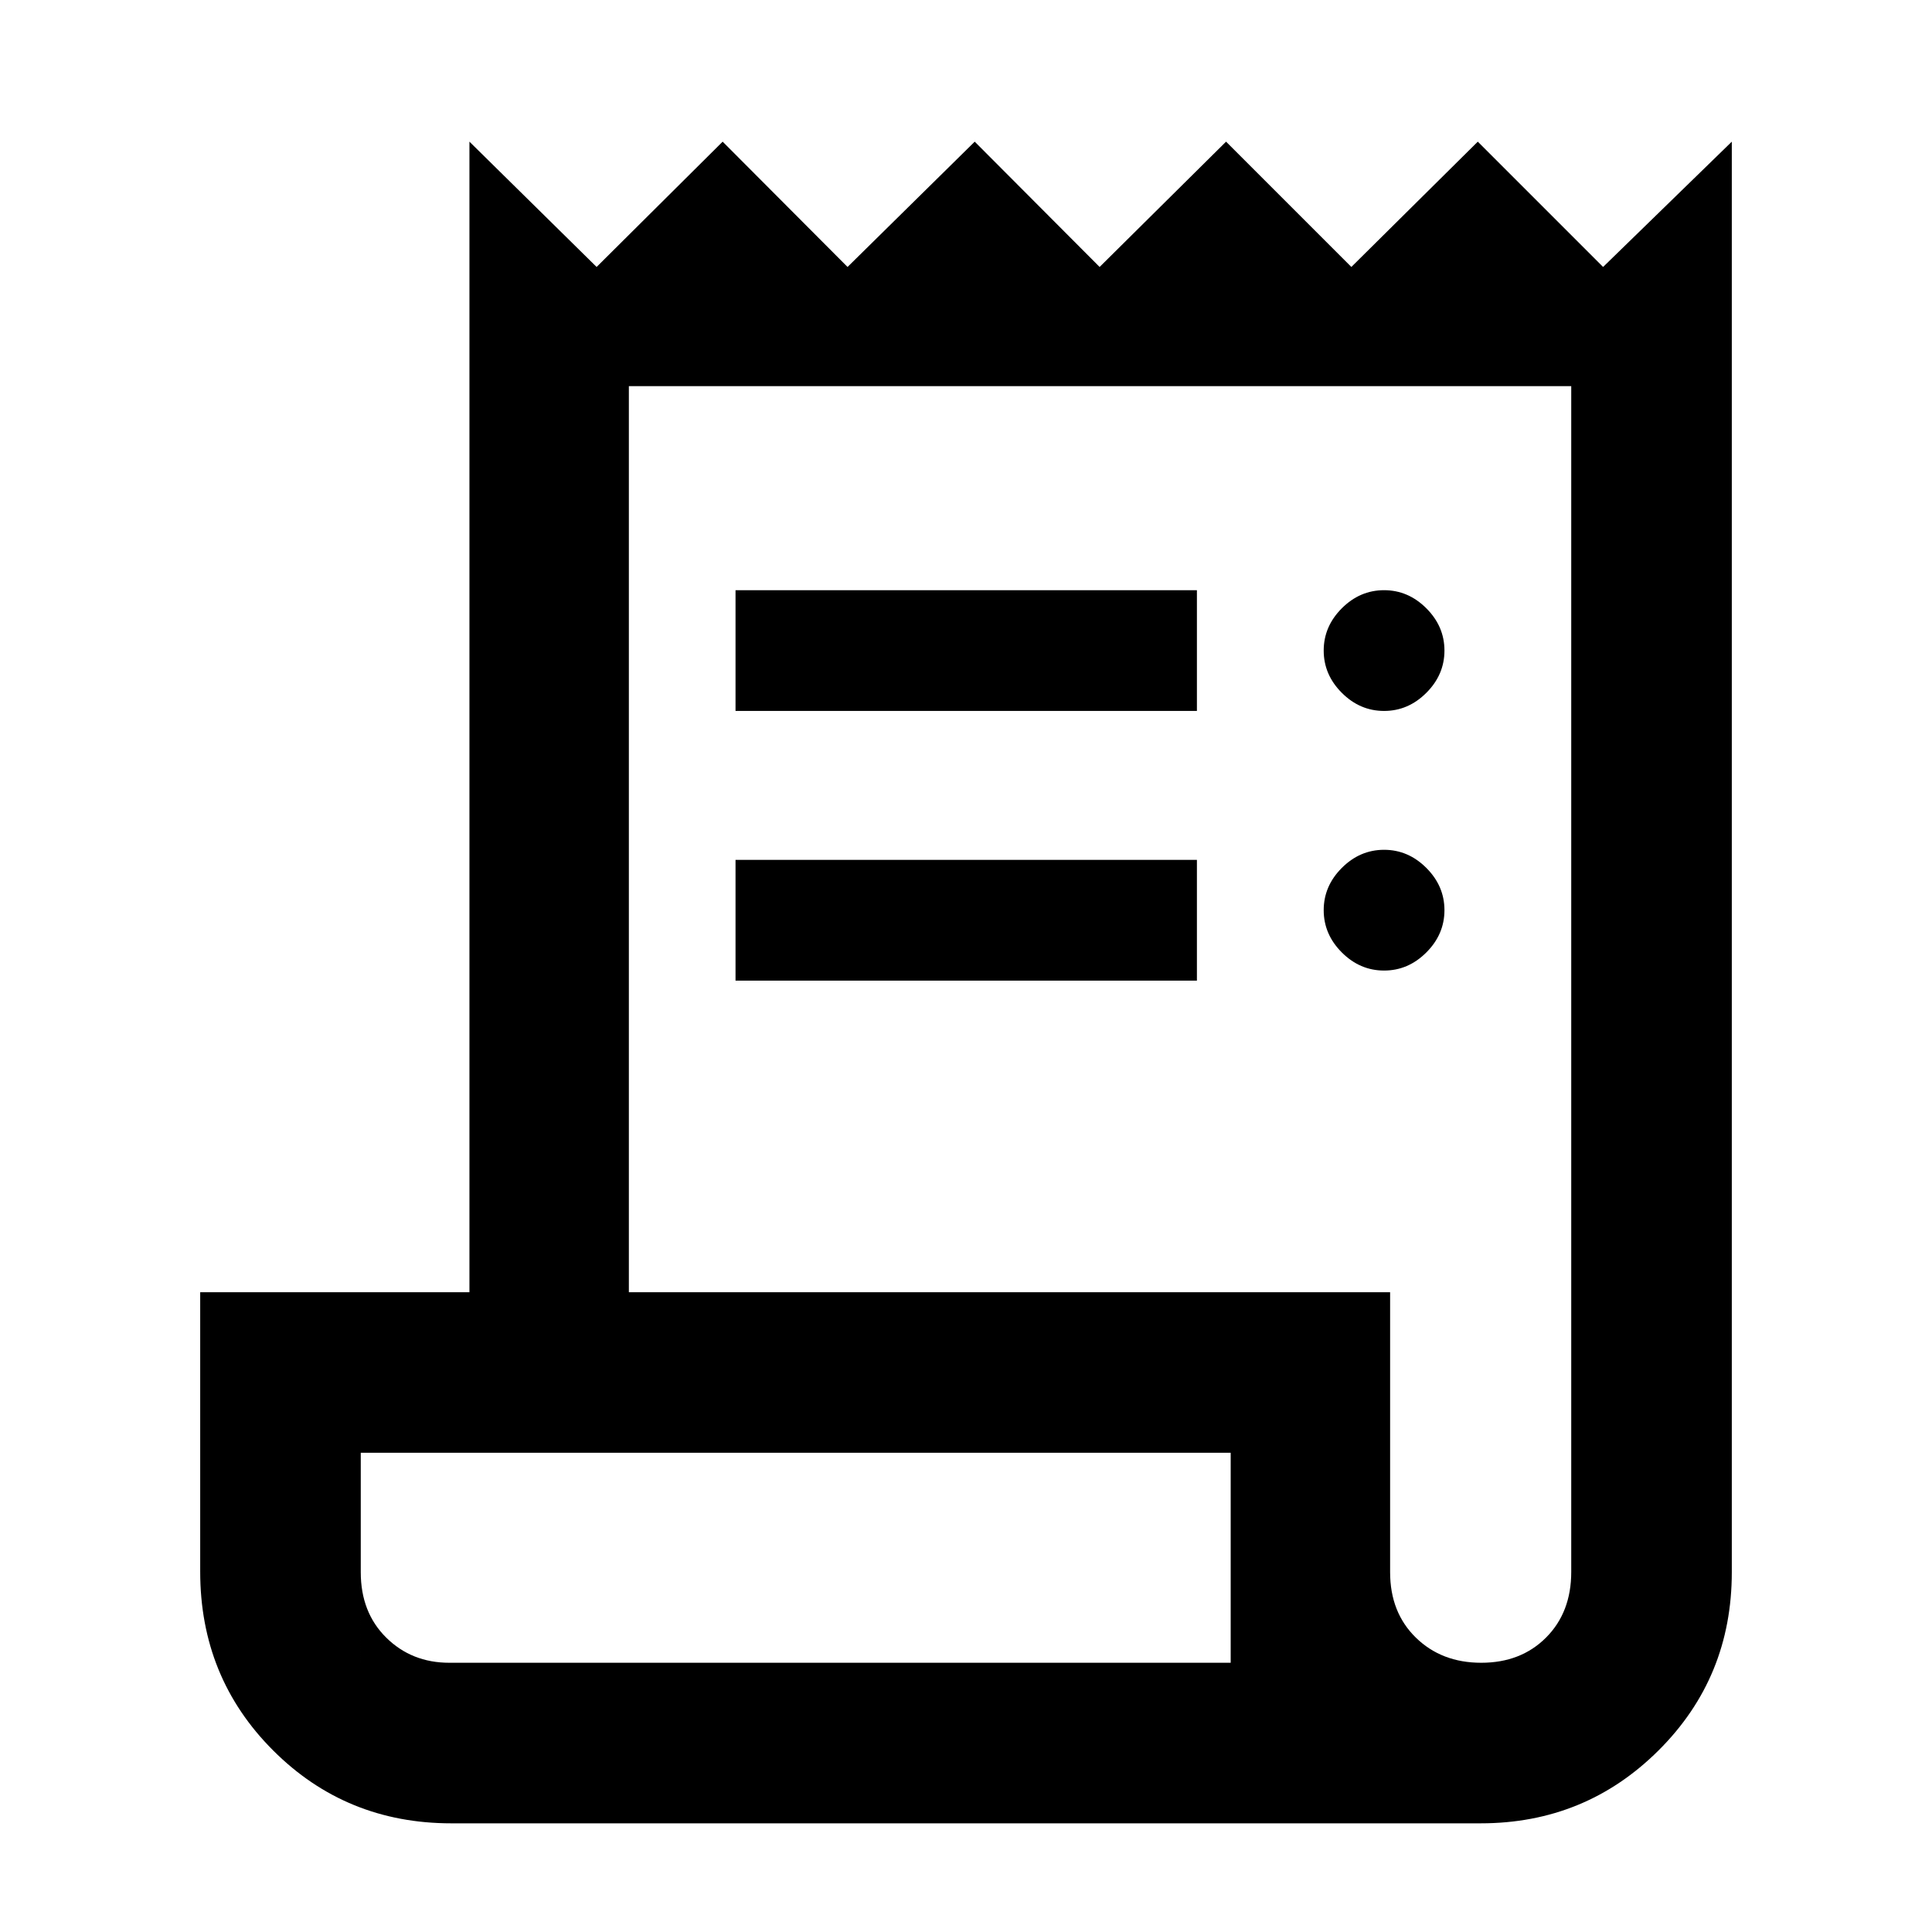<svg xmlns="http://www.w3.org/2000/svg" width="48" height="48" viewBox="0 -960 960 960"><path d="M224.261-53.999q-52.323 0-88.553-36.23t-36.23-88.819v-138.865H233.26v-571.696l63.192 62.261 62.626-62.261 62.061 62.261 63.192-62.261 62.06 62.261 62.827-62.261 62.261 62.261 62.826-62.261 62.261 62.261 63.957-62.261v710.827q0 52.323-36.396 88.553-36.395 36.23-88.388 36.23H224.261Zm511.761-79.783q19.717 0 32.217-12.533 12.5-12.532 12.5-32.58V-768.13h-468.26v450.217h378.26v139.131q0 20 12.783 32.5 12.782 12.5 32.5 12.5ZM365.479-606.738v-60h229.26v60h-229.26Zm0 134v-60h229.26v60h-229.26Zm322.26-134q-12 0-21-9t-9-21q0-12 9-21t21-9q12 0 21 9t9 21q0 12-9 21t-21 9Zm0 129q-12 0-21-9t-9-21q0-12 9-21t21-9q12 0 21 9t9 21q0 12-9 21t-21 9ZM223.261-133.782h388.26V-238.13h-432.26v59.348q0 20 12.65 32.5t31.35 12.5Zm-44 0V-238.13v104.348Z"/></svg>